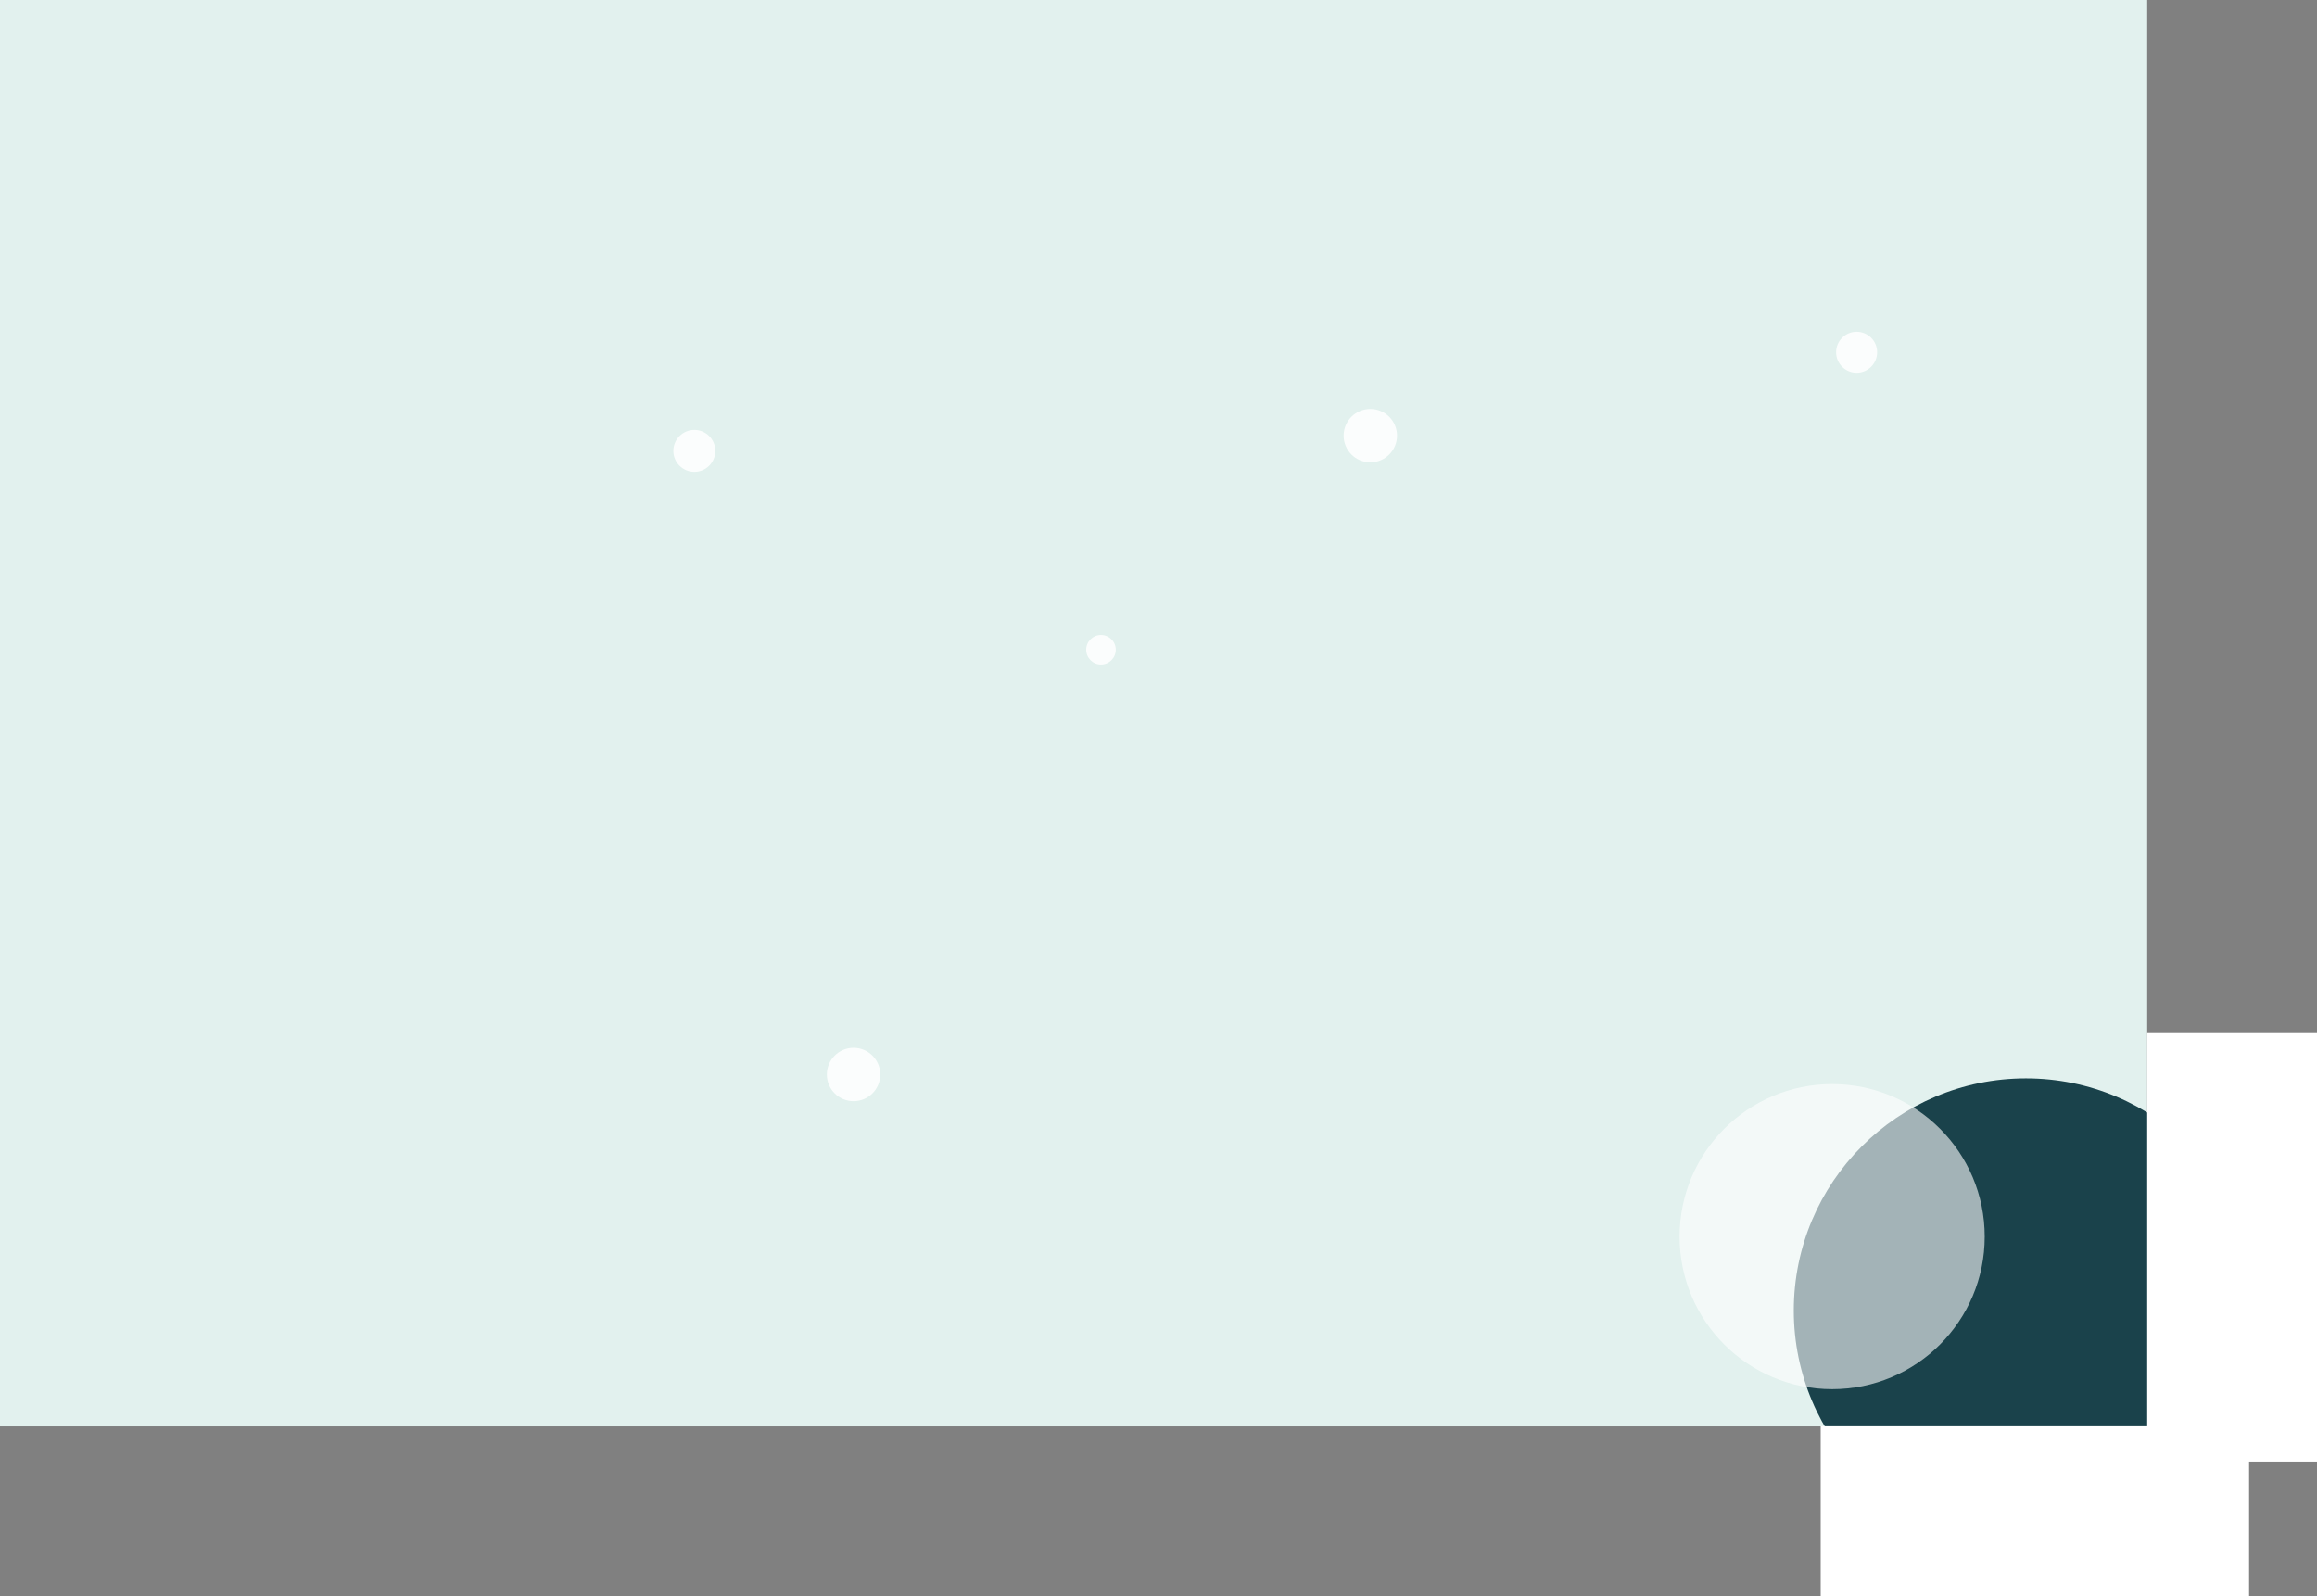 <svg id="Component_16_1" data-name="Component 16 – 1" xmlns="http://www.w3.org/2000/svg" width="887" height="610.998" viewBox="0 0 887 610.998">
  <rect x="0" y="0" width="887" height="610.998" fill="#808080" stroke="none"/>
  <g id="Group_485" data-name="Group 485">
    <rect id="Rectangle_326" data-name="Rectangle 326" width="822" height="546.046" fill="#e2f1ee"/>
    <g id="Group_484" data-name="Group 484" transform="translate(257.783 126.994)">
      <ellipse id="Ellipse_24" data-name="Ellipse 24" cx="10.22" cy="10.22" rx="10.22" ry="10.22" transform="translate(58.765 274.11)" fill="#fff" opacity="0.873"/>
      <ellipse id="Ellipse_25" data-name="Ellipse 25" cx="8.03" cy="8.03" rx="8.03" ry="8.03" transform="translate(0 37.588)" fill="#fff" opacity="0.873"/>
      <ellipse id="Ellipse_26" data-name="Ellipse 26" cx="88.879" cy="88.878" rx="88.879" ry="88.878" transform="translate(428.917 285.81)" fill="#1a424b"/>
      <ellipse id="Ellipse_27" data-name="Ellipse 27" cx="58.401" cy="58.401" rx="58.401" ry="58.401" transform="translate(385.206 288)" fill="#fff" opacity="0.6"/>
      <ellipse id="Ellipse_28" data-name="Ellipse 28" cx="10.22" cy="10.22" rx="10.22" ry="10.22" transform="translate(256.598 29.558)" fill="#fff" opacity="0.873"/>
      <ellipse id="Ellipse_29" data-name="Ellipse 29" cx="5.658" cy="5.658" rx="5.658" ry="5.658" transform="translate(158.045 116.063)" fill="#fff" opacity="0.873"/>
      <ellipse id="Ellipse_30" data-name="Ellipse 30" cx="7.848" cy="7.848" rx="7.848" ry="7.848" transform="translate(445.128)" fill="#fff" opacity="0.873"/>
    </g>
  </g>
  <rect id="Rectangle_327" data-name="Rectangle 327" width="164" height="65" transform="translate(697 545.998)" fill="#fff"/>
  <rect id="Rectangle_328" data-name="Rectangle 328" width="164" height="65" transform="translate(887 395.498) rotate(90)" fill="#fff"/>
</svg>
